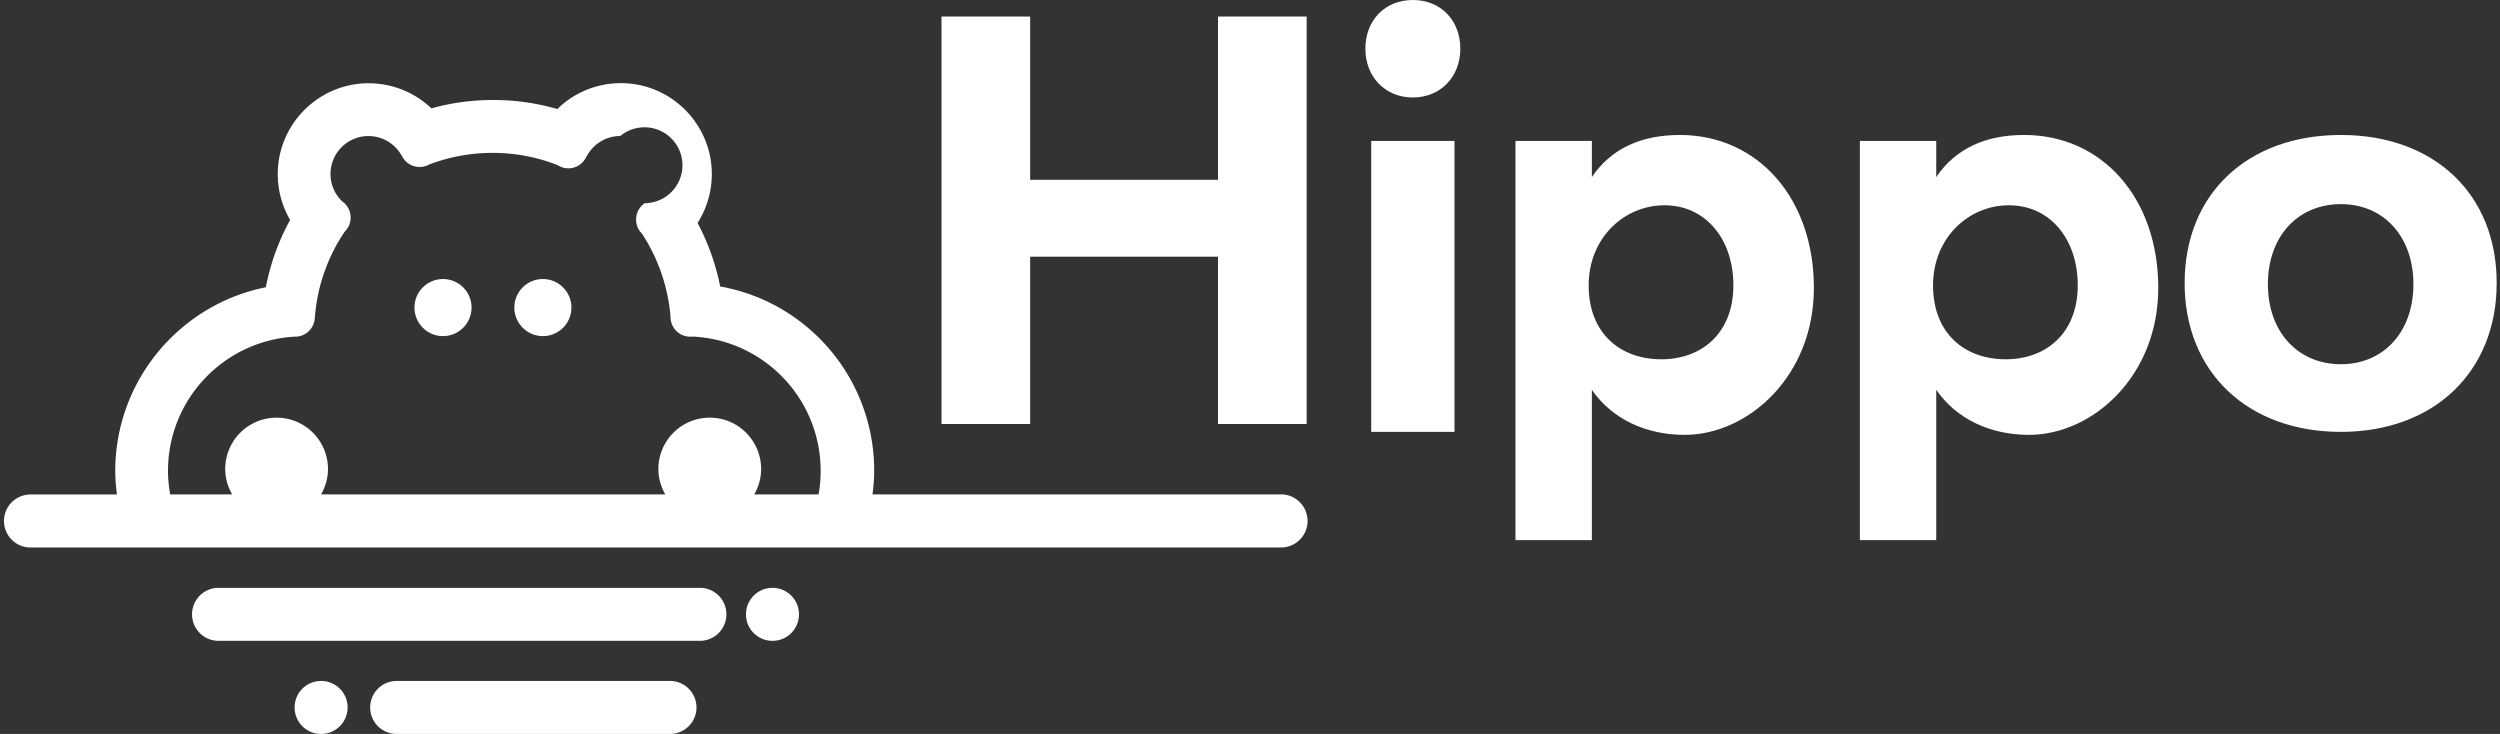 <svg version="1.1" id="Layer_1" xmlns="http://www.w3.org/2000/svg" x="0" y="0" viewBox="0 0 218 64" xml:space="preserve"><rect x="0" y="0" width="218" height="64" fill="#333333" stroke="none"/><style>.st0{fill:#fff}</style><path class="st0" d="M89.83 22.38h16.38v14.59h7.73V1.44h-7.73v14.24H89.83V1.44H82.1v35.53h7.73zM123.2 0c-2.43 0-4.14 1.77-4.14 4.25 0 2.43 1.71 4.25 4.14 4.25s4.14-1.82 4.14-4.25c0-2.48-1.71-4.25-4.14-4.25zM119.57 12.29h7.26v25.37h-7.26zM146.48 11.77c-3.29 0-5.95 1.13-7.67 3.67v-3.15h-6.66V47.1h6.66V33.99c1.76 2.55 4.71 3.93 8.09 3.93 5.53 0 11.27-5.11 11.27-12.8.01-7.83-4.88-13.35-11.69-13.35zm-1.62 19.56c-3.56 0-6.33-2.25-6.33-6.45 0-4.1 3.06-6.98 6.62-6.98s6 2.92 6 6.98c0 4.15-2.73 6.45-6.29 6.45zM176.51 11.77c-3.29 0-5.95 1.13-7.67 3.67v-3.15h-6.66V47.1h6.66V33.99c1.76 2.55 4.71 3.93 8.09 3.93 5.53 0 11.27-5.11 11.27-12.8.01-7.83-4.88-13.35-11.69-13.35zm-1.62 19.56c-3.56 0-6.33-2.25-6.33-6.45 0-4.1 3.06-6.98 6.62-6.98s6 2.92 6 6.98c0 4.15-2.73 6.45-6.29 6.45zM204.13 11.77c-8.16 0-13.63 5.14-13.63 12.92 0 7.73 5.47 12.97 13.63 12.97 8.11 0 13.58-5.24 13.58-12.97.01-7.78-5.46-12.92-13.58-12.92zm0 19.99c-3.77 0-6.37-2.83-6.37-6.98s2.59-6.98 6.37-6.98c3.73 0 6.32 2.83 6.32 6.98s-2.59 6.98-6.32 6.98z"/><path class="st0" d="M111.71 43.11H76.08c.09-.69.15-1.37.15-2.05 0-8.02-5.75-14.71-13.43-16.08-.38-1.93-1.05-3.8-1.97-5.54.8-1.26 1.24-2.73 1.24-4.26 0-4.37-3.56-7.93-7.93-7.93-2.11 0-4.09.83-5.54 2.26a19.94 19.94 0 0 0-5.6-.79c-1.83 0-3.63.24-5.38.73a7.93 7.93 0 0 0-5.47-2.19c-4.37 0-7.93 3.56-7.93 7.93 0 1.41.38 2.79 1.08 3.99a20.04 20.04 0 0 0-2.12 5.87c-7.52 1.5-13.13 8.16-13.13 16.02 0 .68.06 1.37.15 2.05H2.59a2.311 2.311 0 0 0 0 4.62H111.71c1.28 0 2.31-1.04 2.31-2.31s-1.03-2.32-2.31-2.32zm-97.06-2.05c0-6.23 4.86-11.32 10.99-11.7h.09c.88 0 1.6-.66 1.71-1.5v-.02c0-.03 0-.05.01-.08.2-2.79 1.13-5.37 2.61-7.56.12-.12.22-.26.31-.41l.03-.06.06-.09-.01-.03c.3-.74.05-1.58-.6-2.04-.63-.6-1.03-1.45-1.03-2.4A3.308 3.308 0 0 1 35 13.53l.02.01a1.716 1.716 0 0 0 1.88.99l.02.01c.03-.01.07-.03.1-.04.03-.01.06-.01.09-.02.11-.03.21-.08.3-.13 1.73-.66 3.6-1.02 5.55-1.02 2 0 3.91.38 5.66 1.07.13.08.27.15.42.2.06.02.12.03.18.05.01 0 .02.01.02.01l.01-.01a1.716 1.716 0 0 0 1.88-.99l.02-.01a3.314 3.314 0 0 1 2.94-1.79 3.31 3.31 0 1 1 2.11 5.86l-.01.02c-.64.46-.9 1.31-.6 2.04l-.01.02c.01.02.03.04.04.06.01.03.03.07.05.1.08.15.18.28.3.4 1.39 2.12 2.28 4.6 2.5 7.26v.02c0 .95.77 1.72 1.72 1.72.07 0 .14-.01.21-.01 6.21.29 11.16 5.42 11.16 11.71 0 .7-.06 1.39-.18 2.05h-5.61c.37-.65.6-1.4.6-2.21 0-2.48-2.01-4.48-4.48-4.48-2.48 0-4.48 2.01-4.48 4.48 0 .81.23 1.55.6 2.21H28c.37-.65.6-1.4.6-2.21a4.479 4.479 0 1 0-8.96 0c0 .81.23 1.55.6 2.21h-5.4c-.12-.67-.19-1.35-.19-2.05z"/><circle class="st0" cx="38.63" cy="26.82" r="2.49"/><circle class="st0" cx="47.34" cy="26.82" r="2.49"/><path class="st0" d="M67.36 51.26c-1.28 0-2.31 1.03-2.31 2.31s1.03 2.31 2.31 2.31 2.31-1.03 2.31-2.31-1.03-2.31-2.31-2.31zM28 59.38c-1.28 0-2.31 1.03-2.31 2.31S26.72 64 28 64s2.31-1.03 2.31-2.31-1.03-2.31-2.31-2.31zM58.49 59.38h-23.9c-1.28 0-2.31 1.03-2.31 2.31S33.31 64 34.59 64h23.9a2.311 2.311 0 0 0 0-4.62zM61.1 51.26H18.99a2.311 2.311 0 0 0 0 4.62H61.1a2.311 2.311 0 0 0 0-4.62z"/></svg>
